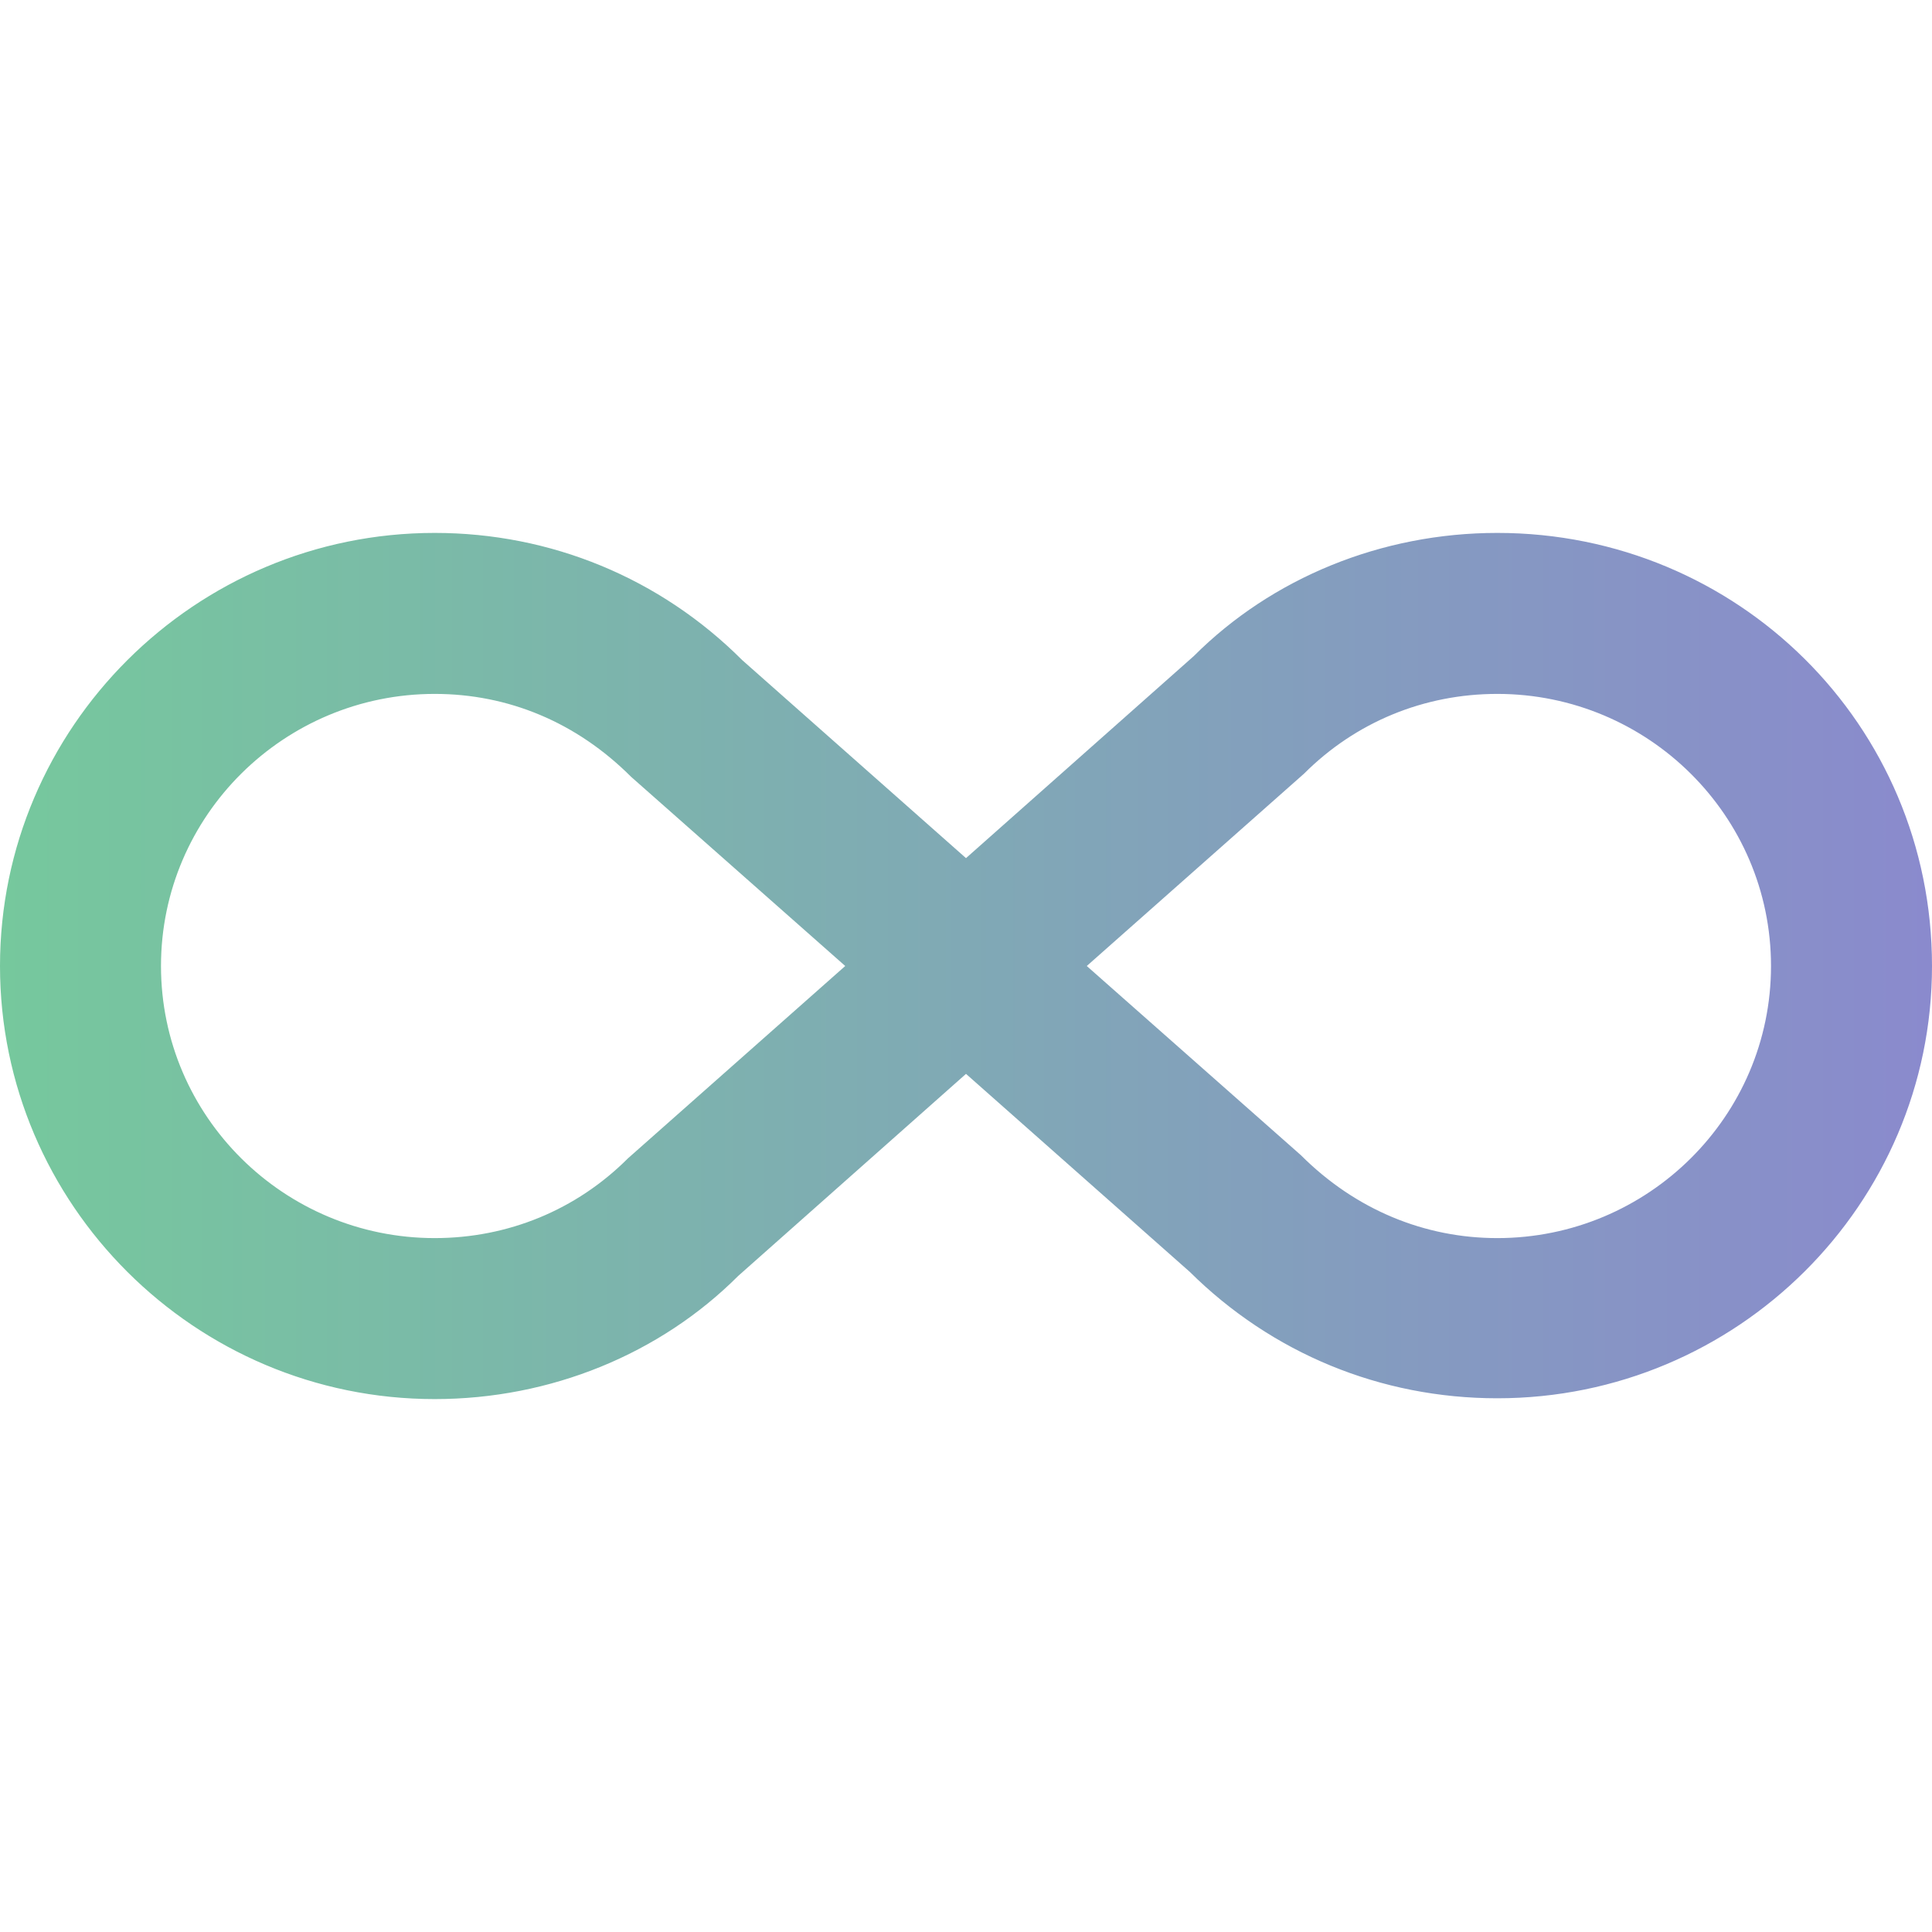 <svg width="79" height="79" viewBox="0 0 79 79" fill="none" xmlns="http://www.w3.org/2000/svg">
<path d="M61.225 21.791C71.034 21.791 79 29.625 79 39.5C79 49.243 71.034 57.176 61.225 57.176C56.452 57.176 52.008 55.333 48.651 52.008L39.5 43.911L30.185 52.173C26.992 55.366 22.515 57.209 17.775 57.209C7.966 57.209 0 49.243 0 39.5C0 29.757 7.966 21.791 17.775 21.791C22.515 21.791 26.992 23.634 30.349 26.992L39.5 35.089L48.815 26.827C52.008 23.634 56.485 21.791 61.225 21.791ZM25.675 47.367L34.562 39.5L25.807 31.765C23.568 29.526 20.77 28.374 17.775 28.374C11.62 28.374 6.583 33.345 6.583 39.5C6.583 45.655 11.62 50.626 17.775 50.626C20.77 50.626 23.568 49.474 25.675 47.367ZM53.325 31.633L44.438 39.5L53.193 47.235C55.432 49.474 58.263 50.626 61.225 50.626C67.38 50.626 72.417 45.655 72.417 39.5C72.417 33.345 67.38 28.374 61.225 28.374C58.23 28.374 55.432 29.526 53.325 31.633Z" fill="url(#paint0_linear_4510_675)"/>
<defs>
<linearGradient id="paint0_linear_4510_675" x1="5.21354e-07" y1="39.498" x2="79" y2="39.498" gradientUnits="userSpaceOnUse">
<stop stop-color="#76C89D"/>
<stop offset="1" stop-color="#8A8ACD"/>
</linearGradient>
</defs>
</svg>
